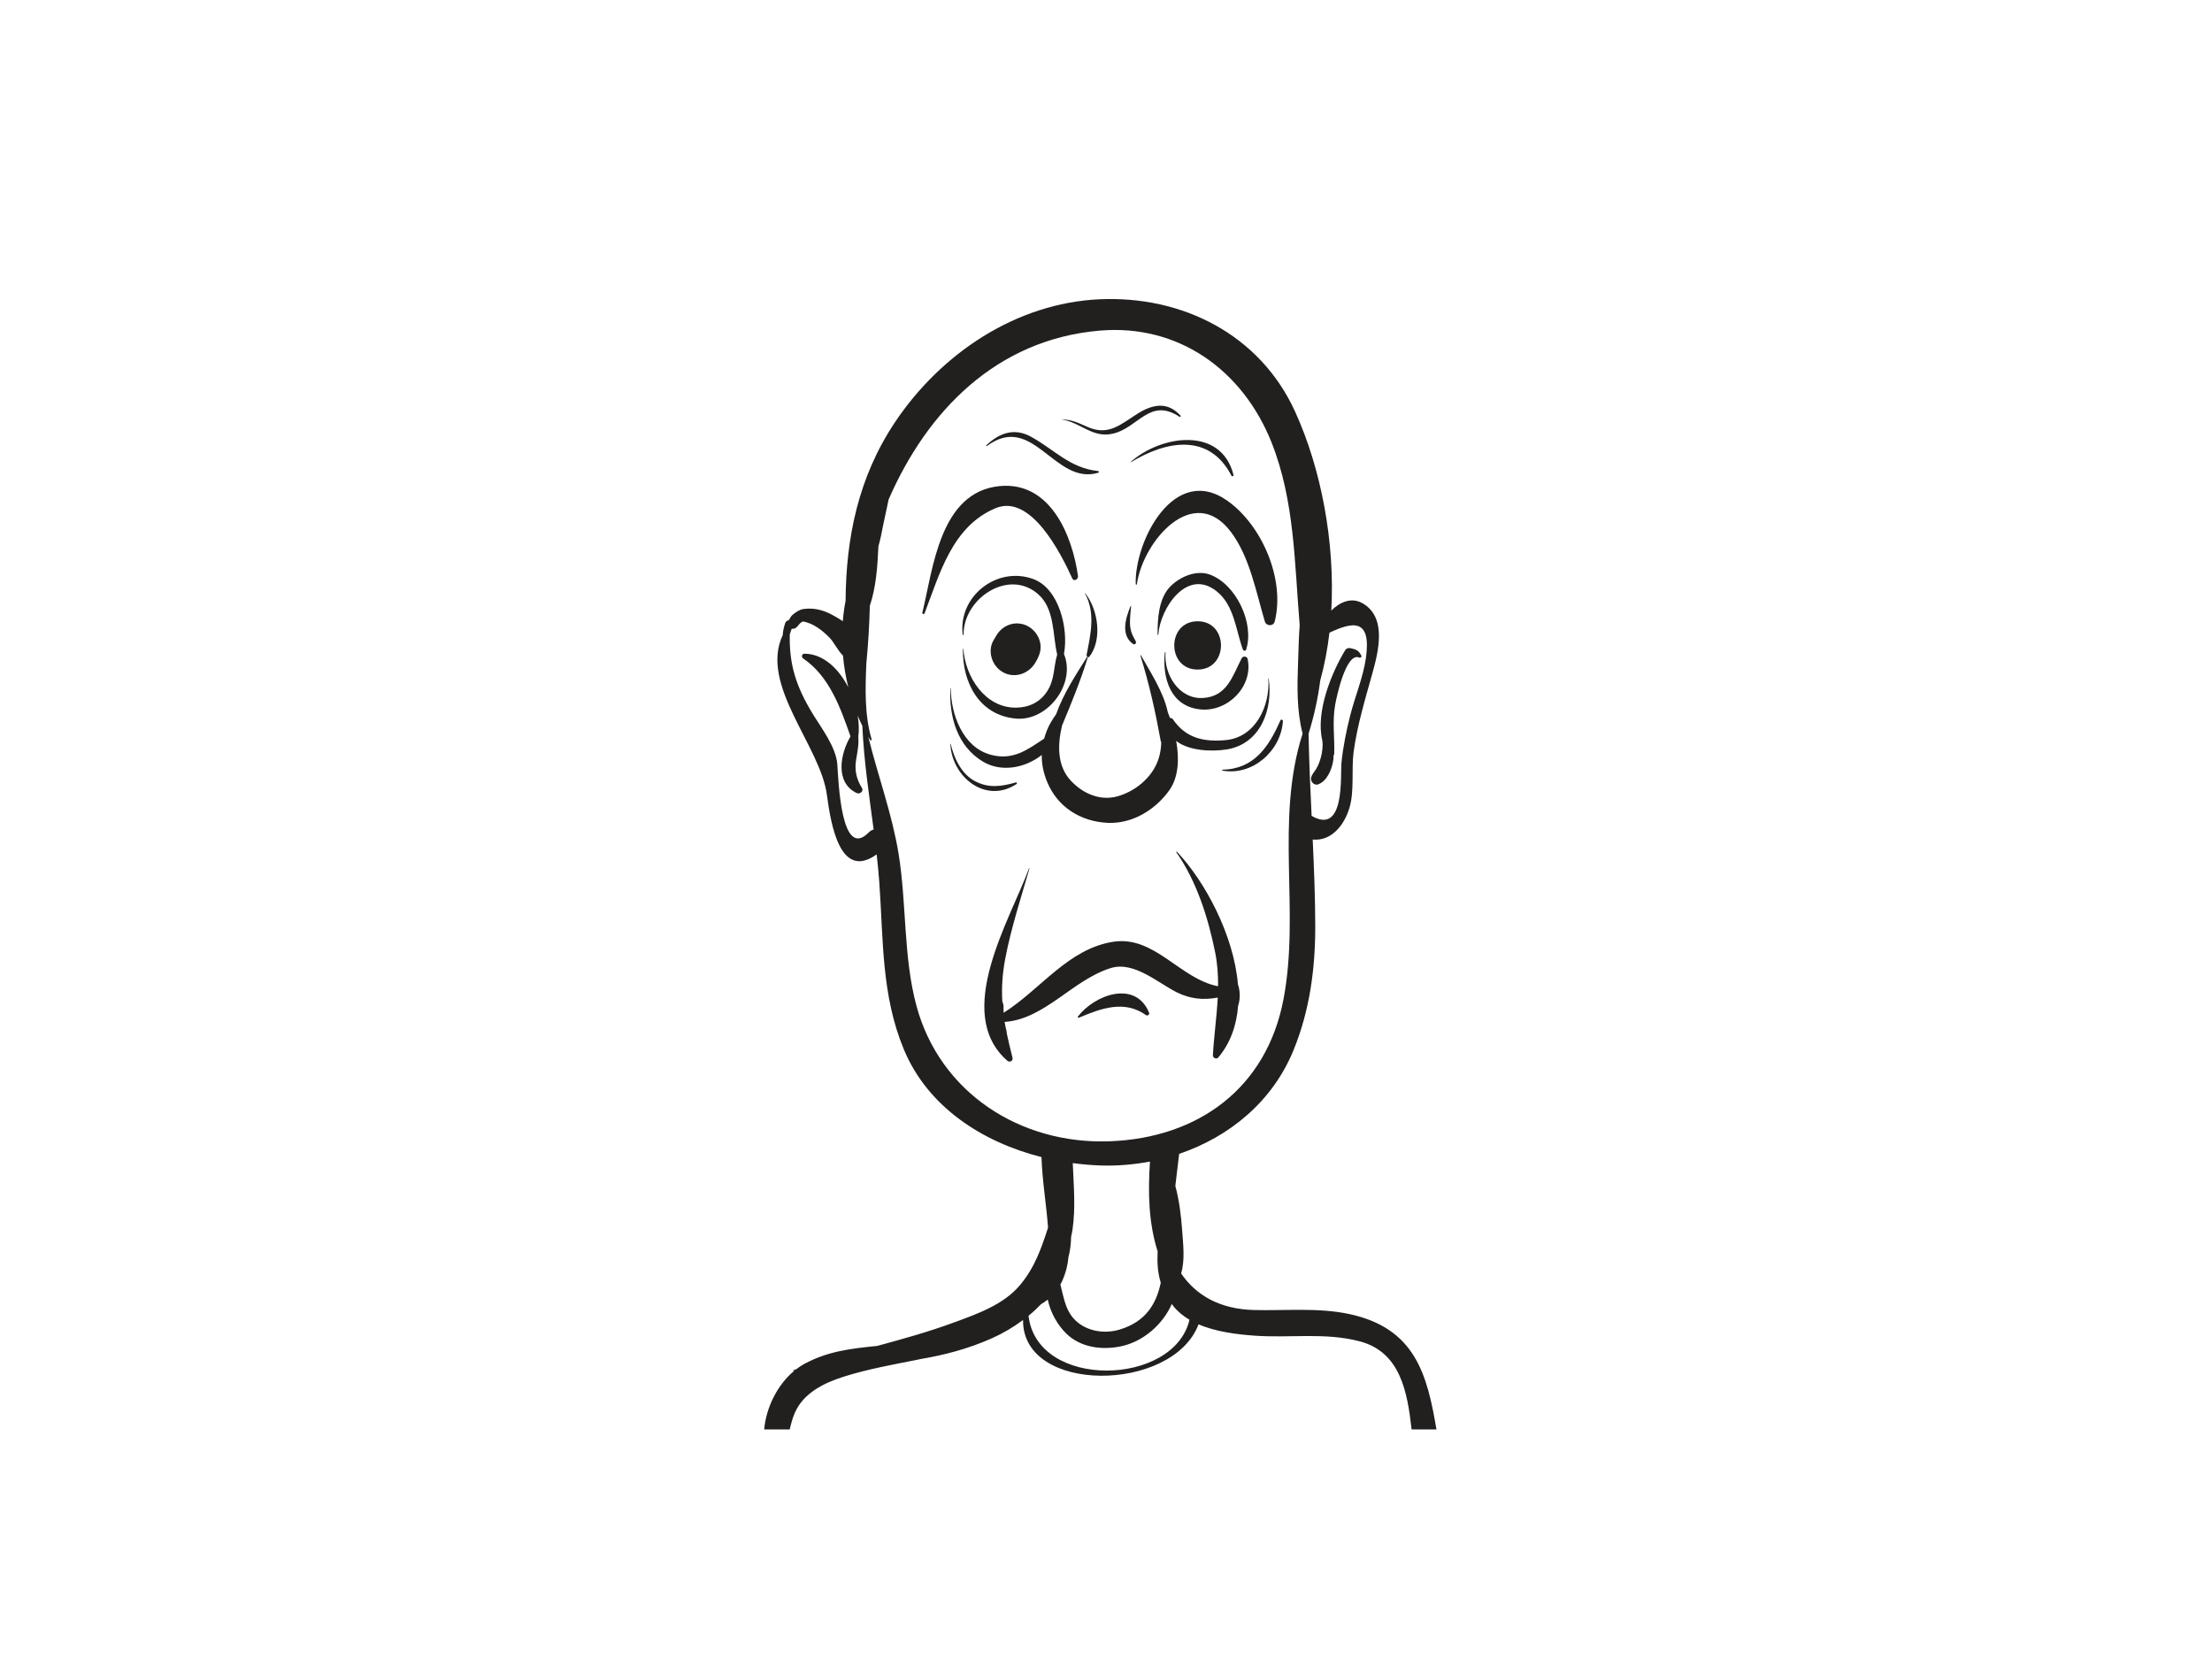 <?xml version="1.0" encoding="utf-8"?>
<!-- Generator: Adobe Illustrator 17.0.0, SVG Export Plug-In . SVG Version: 6.00 Build 0)  -->
<!DOCTYPE svg PUBLIC "-//W3C//DTD SVG 1.1//EN" "http://www.w3.org/Graphics/SVG/1.1/DTD/svg11.dtd">
<svg version="1.1" id="Layer_1" xmlns="http://www.w3.org/2000/svg" xmlns:xlink="http://www.w3.org/1999/xlink" x="0px" y="0px"
	 width="800px" height="600px" viewBox="0 0 800 600" enable-background="new 0 0 800 600" xml:space="preserve">
<path fill="#221F1F" d="M478.226,267.805c0.312,1.862-0.037,4.377-0.509,6.098c-0.388,1.409-0.853,2.687-1.574,3.958
	c-0.682,1.198-1.538,1.939-1.936,3.285c-0.417,1.414,1.042,3.083,2.529,2.531c3.198-1.186,4.93-5.359,5.431-8.546
	c0.105-0.667,0.136-1.294,0.131-1.9c0.139-0.178,0.236-0.397,0.244-0.67c0.181-6.03-0.732-11.502,0.323-17.575
	c0.541-3.107,3.978-19.203,8.706-17.178c0.483,0.207,1.031-0.228,0.748-0.747c-1.023-1.868-1.8-2.18-3.941-2.646
	c-0.748-0.161-1.488,0.1-1.895,0.77C481.614,243.264,475.76,257.325,478.226,267.805z"/>
<path fill="#221F1F" d="M414.492,367.145c0.514,0.369,1.356-0.248,1.11-0.853c-4.927-12.006-19.684-6.562-25.769,1.357
	c-0.205,0.266,0.173,0.5,0.401,0.401C398.279,364.652,406.673,361.564,414.492,367.145z"/>
<path fill="#221F1F" d="M363.993,372.734c-0.149-0.46-0.22-0.914-0.333-1.371c-0.11-0.592-0.231-1.189-0.328-1.775
	c14.455-0.946,24.638-15.241,38.427-19.482c8.394-2.582,17.039,5.422,23.953,8.829c4.909,2.418,9.63,2.797,14.709,1.854
	c-0.362,6.879-1.362,13.695-1.758,20.874c-0.052,0.95,1.302,1.555,1.934,0.801c4.476-5.326,6.657-11.794,7.181-18.733
	c0.745-2.132,0.73-4.665,0.221-6.776c-0.074-0.309-0.179-0.602-0.276-0.9c-1.501-17.959-12.009-37.384-22.046-47.988
	c-0.115-0.12-0.328,0.039-0.231,0.177c7.365,10.559,11.456,23.534,14.004,36.048c0.863,4.243,1.118,8.344,1.089,12.399
	c-13.775-2.613-22.969-18.455-37.989-16.077c-16.313,2.583-26.189,17.225-39.579,25.677c-0.021-0.81-0.023-1.62-0.037-2.43
	c-0.008-0.542-0.205-1.113-0.43-1.682c-0.281-4.825-0.024-9.801,1.073-15.543c2.086-10.926,5.644-21.833,8.735-32.518
	c0.031-0.105-0.126-0.144-0.163-0.045c-6.788,18.518-27.632,52.323-7.819,69.56c0.826,0.718,2.144,0.041,1.86-1.082
	c-0.795-3.143-1.506-6.066-2.097-8.895C364.098,373.36,364.098,373.058,363.993,372.734z"/>
<path fill="#221F1F" d="M410.751,211.243c0.008,0.227,0.378,0.298,0.412,0.056c2.259-15.775,20.59-36.857,34.061-18.854
	c6.809,9.102,9.026,21.64,12.227,32.334c0.514,1.712,3.101,1.816,3.563,0c3.846-15.155-4.547-34.749-17.058-43.635
	C424.717,167.479,410.278,195.668,410.751,211.243z"/>
<path fill="#221F1F" d="M360.041,183.8c12.802-5.372,23.712,16.487,27.761,25.405c0.58,1.279,2.233,0.278,2.073-0.874
	c-2.094-14.859-10.094-34.278-28.312-32.532c-21.671,2.077-24.108,29.95-27.978,45.77c-0.131,0.535,0.619,0.72,0.808,0.223
	C339.895,207.426,344.379,190.373,360.041,183.8z"/>
<path fill="#221F1F" d="M276.374,516.974h9.244c0.456-2.037,1.002-4.059,1.853-6.016c3.151-7.252,10.674-10.85,17.75-13.089
	c8.772-2.777,18.026-4.386,27.034-6.194c0.147-0.029,0.283-0.079,0.428-0.109c8.814-1.481,17.515-3.754,26.034-7.549
	c3.964-1.767,7.777-4.013,11.285-6.624c-0.312,26.939,54.159,26.302,63.469,1.562c6.355,2.742,13.888,3.639,20.12,4.096
	c12.804,0.937,25.499-1.245,38.101,2.037c14.783,3.851,17.299,18.283,18.839,31.885h8.982c-3.34-19.869-7.683-36.674-31.621-41.752
	c-11.159-2.367-22.99-1.153-34.302-1.434c-12.267-0.306-20.923-5.177-26.417-13.227c1.464-4.939,0.714-10.661,0.365-15.661
	c-0.375-5.38-1.063-10.779-2.458-15.985c0.459-3.913,0.939-7.792,1.378-11.607c18.21-6.165,33.769-18.93,41.358-37.478
	c5.885-14.391,7.906-29.567,7.866-45.035c-0.026-10.372-0.441-20.765-0.921-31.161c6.463,0.64,11.325-4.77,13.34-11.646
	c1.776-6.065,0.619-13.908,1.459-20.064c1.322-9.689,4.209-19.161,6.825-28.556c2.23-8.008,5.198-20.218-3.626-25.206
	c-4.004-2.263-8.163-0.437-11.27,2.661c1.372-24.701-3.663-51.335-13.135-72.041c-12.76-27.893-40.838-41.903-70.682-40.543
	c-30.279,1.379-57.361,19.68-73.881,44.308c-13.421,20.007-17.813,42.054-17.966,64.707c-0.472,2.434-0.808,4.911-1.01,7.415
	c-1.889-1.283-3.757-2.299-4.996-2.884c-2.936-1.388-5.983-1.963-9.191-1.529c-1.451,0.196-2.69,1.065-3.794,1.955
	c-1.331,1.07-1.144,2.056-1.832,2.179c-0.517,0.092-0.884,0.573-1.039,1.036c-0.525,1.576-0.803,2.913-0.866,4.256
	c-8.52,18.001,13.6,40.021,15.964,57.779c1.475,11.064,4.862,30.983,18,21.545c0.372,3.34,0.714,6.692,0.955,10.085
	c1.485,20.784,0.716,40.746,8.856,60.385c8.669,20.92,28.472,33.593,49.806,39.007c0.27,8.555,1.734,16.971,2.37,25.49
	c-2.406,7.436-4.789,14.468-10.241,20.91c-5.938,7.018-15.473,10.351-23.804,13.415c-9.108,3.348-18.425,5.954-27.763,8.478
	c-9.402,0.937-17.816,1.876-26.428,6.542c-0.997,0.541-1.944,1.198-2.868,1.902c-0.317,0.106-0.638,0.2-0.955,0.307
	c-0.126,0.043-0.116,0.263,0.034,0.248c0.081-0.008,0.165-0.014,0.247-0.022C281.249,500.705,277.108,508.909,276.374,516.974z
	 M477.494,246.047c1.525-5.497,2.621-11.268,3.311-17.222c8.168-3.853,15.334-5.531,13.167,9.323
	c-0.989,6.785-3.881,13.712-5.589,20.373c-1.446,5.647-2.621,11.481-3.222,17.282c-0.456,4.369,1.454,26.462-10.784,19.262
	c-0.005-0.003-0.01-0.004-0.016-0.008c-0.472-9.908-0.926-19.816-1.102-29.708C475.091,259.541,476.618,252.883,477.494,246.047z
	 M314.207,301.051c-10.115,10.317-10.955-18.995-11.377-24.576c-0.48-6.355-5.783-13.185-8.953-18.397
	c-6.014-9.892-8.478-17.795-8.247-28.583c0.194-0.706,0.43-1.393,0.703-2.066c1.005,0.045,1.669-0.263,2.543-1.454
	c0.422-0.576,0.932-0.943,1.477-1.214c3.855,0.594,7.462,3.495,10.052,6.296c1.049,1.133,2.624,4.222,4.474,6.056
	c0.346,3.881,0.989,7.73,1.923,11.482c-3.456-6.766-9.044-12.145-15.867-12.181c-0.963-0.005-1.202,1.224-0.467,1.721
	c9.406,6.359,13.497,17.755,17.126,28.198c-3.789,6.423-5.597,16.71,2.212,20.471c1.17,0.564,2.692-0.636,1.895-1.896
	c-1.963-3.091-2.676-6.402-2.094-10.007c0.449-2.767,1.076-5.666,0.811-8.475c0.31-2.319,0.223-4.904-0.218-7.563
	c0.522,1.242,1.084,2.458,1.677,3.653c0.567,12.731,2.451,25.046,4.088,37.496C315.357,300.173,314.756,300.491,314.207,301.051z
	 M331.436,363.732c-4.778-17.728-3.503-36.868-6.449-54.943c-2.338-14.358-7.455-28.141-10.965-42.331
	c0.226,0.384,0.438,0.783,0.674,1.16c0.176,0.278,0.635,0.101,0.538-0.227c-2.584-8.819-2.301-18.166-1.905-27.514
	c0.674-6.922,1.091-13.849,1.257-20.792c2.249-6.67,2.768-14.039,3.101-21.478c0.748-2.616,1.259-5.32,1.766-7.917
	c0.569-2.926,1.33-5.947,1.897-8.975c13.957-32.113,39.085-57.937,76.321-61.139c28.705-2.469,51.816,14.443,62.165,40.362
	c8.423,21.1,8.318,43.807,10.215,66.157c-0.339,4.342-0.407,8.713-0.572,13.163c-0.323,8.716-0.572,17.58,1.627,26.047
	c-10.078,31.589-0.835,64.133-6.914,96.076c-6.124,32.195-30.857,50.189-62.85,51.378
	C369.041,413.958,339.921,395.227,331.436,363.732z M387.983,420.651c3.346,0.45,6.688,0.745,9.992,0.857
	c6.035,0.203,12.054-0.304,17.926-1.423c-0.735,11.234-0.533,22.004,2.776,32.506c-0.207,3.893-0.003,7.633,1.126,11.312
	c-1.619,7.794-5.531,14.179-14.951,16.973c-5.091,1.509-10.918,0.761-15.09-2.616c-4.392-3.558-4.97-8.76-6.261-13.734
	c0.233-0.438,0.488-0.833,0.7-1.318c1.299-2.969,1.976-5.757,2.207-8.504c0.609-2.371,0.937-4.823,0.96-7.343
	c0.205-0.894,0.391-1.791,0.525-2.701C389.051,436.799,388.298,428.621,387.983,420.651z M376.504,471.688
	c0.85-0.514,1.669-1.066,2.44-1.674c0.953,4.699,3.563,9.249,6.735,12.33c5.203,5.051,12.839,5.977,19.648,4.589
	c8.005-1.631,15.216-7.853,18.464-15.329c0.22,0.295,0.42,0.589,0.659,0.884c1.593,1.963,3.561,3.533,5.744,4.824
	c-5.607,24.142-55.172,25.34-58.206-1.444C373.588,474.562,375.089,473.158,376.504,471.688z"/>
<path fill="#221F1F" d="M348.423,234.727c-0.008-0.108-0.165-0.109-0.168,0c-0.226,12.209,5.959,24.003,19.191,25.164
	c11.448,1.005,21.789-12.584,17.349-23.366c1.729-9.044-1.724-23.675-11.104-27.107c-13.138-4.805-27.209,6.254-25.52,20.09
	c0.026,0.208,0.338,0.222,0.336,0c-0.176-12.914,16.116-24.002,26.866-14.693c6.161,5.334,5.266,14.649,6.966,21.925
	c-1.328,4.476-0.85,8.936-3.582,13.215c-2.561,4.015-6.638,5.944-11.311,5.977C356.21,256.012,349.108,244.732,348.423,234.727z"/>
<path fill="#221F1F" d="M449.492,234.895c0.207,0.578,1.021,0.619,1.212,0c3.002-9.635-3.705-23.547-13.043-27.056
	c-5.025-1.889-11.091,0.807-14.544,4.419c-4.078,4.262-4.516,11.706-4.455,17.251c0.003,0.164,0.242,0.16,0.252,0
	c0.682-9.48,10.306-24.161,21.017-15.732C446.399,218.866,446.923,227.778,449.492,234.895z"/>
<path fill="#221F1F" d="M434.231,256.578c9.79,0.917,19.063-8.285,17-18.249c-0.205-0.985-1.695-1.164-2.149-0.281
	c-3.39,6.576-5.29,13.836-13.967,14.382c-8.722,0.546-14.234-8.557-13.584-16.398c0.016-0.173-0.252-0.171-0.268,0
	C420.354,245.258,423.308,255.553,434.231,256.578z"/>
<path fill="#221F1F" d="M359.477,231.301c-2.514,3.938-0.835,9.429,3.072,11.717c4.146,2.43,9.212,0.856,11.718-3.072
	c0.732-1.148,1.325-2.314,1.742-3.636c1.409-4.45-1.611-9.332-5.982-10.535c-4.022-1.107-7.945,0.874-9.826,4.331
	c0.042-0.095,0.081-0.19,0.121-0.285C360.099,230.345,359.781,230.823,359.477,231.301z"/>
<path fill="#221F1F" d="M433.137,224.69c-11.262,0-11.262,17.465,0,17.465C444.399,242.154,444.399,224.69,433.137,224.69z"/>
<path fill="#221F1F" d="M355.518,275.462c6.659,3.978,15.302,2.287,21.246-2.417c-0.045,3.186,0.582,6.363,1.907,9.637
	c3.731,9.212,12.209,14.465,21.907,14.909c8.968,0.409,17.236-4.687,22.287-11.739c3.403-4.753,3.689-11.381,2.514-17.894
	c4.665,3.696,13.119,3.927,18.325,3.073c12.177-1.997,16.78-14.439,15.119-25.701c-0.01-0.07-0.129-0.054-0.123,0.017
	c0.721,10.042-4.673,21.355-15.449,22.329c-7.901,0.715-14.403-0.713-19.034-7.512c-0.268-0.391-0.682-0.518-1.081-0.503
	c-0.252-0.708-0.514-1.401-0.784-2.079c-1.548-7.342-6.326-14.505-9.724-20.586c-0.058-0.104-0.228-0.034-0.194,0.08
	c3.183,10.194,5.486,20.571,7.386,31.072c0.024,0.129,0.11,0.181,0.165,0.276c-0.089,2.947-0.64,5.841-2.062,8.618
	c-2.734,5.34-8.071,9.344-13.736,10.949c-6.394,1.812-12.707-1.077-16.995-5.736c-4.83-5.25-4.796-12.688-3.091-19.846
	c3.401-8.156,6.77-16.362,9.344-24.788c0.186,0.07,0.391,0.067,0.553-0.143c4.797-6.196,3.13-17.223-1.585-22.982
	c-0.031-0.038-0.087,0.01-0.066,0.051c3.954,7.115,2.078,14.923,0.632,22.34c-0.042,0.223,0.074,0.442,0.236,0.599
	c-4.138,6.587-8.651,13.426-11.262,20.839c-1.299,1.812-2.48,3.715-3.345,5.879c-0.391,0.981-0.701,1.951-0.968,2.916
	c-5.995,3.986-11.241,8.029-19.325,5.85c-10.188-2.746-14.397-14.725-14.468-24.069c0-0.081-0.121-0.081-0.126,0
	C343.209,259.204,346.198,269.893,355.518,275.462z"/>
<path fill="#221F1F" d="M408.874,219.242c-1.755,4.209-3.679,10.442,0.929,13.682c0.609,0.429,1.312-0.39,0.976-0.977
	c-1.278-2.235-2.031-3.816-2.104-6.46c-0.055-2.028,0.22-4.196,0.407-6.217C409.095,219.141,408.916,219.143,408.874,219.242z"/>
<path fill="#221F1F" d="M367.651,283.55c0.291-0.192,0.11-0.676-0.244-0.575c-5.266,1.492-9.866,2.178-14.896-0.508
	c-4.802-2.561-7.533-8.354-8.667-13.43c-0.016-0.07-0.126-0.054-0.123,0.017C344.198,280.914,356.415,290.948,367.651,283.55z"/>
<path fill="#221F1F" d="M442.169,278.369c-0.184,0.004-0.236,0.295-0.045,0.329c10.795,1.975,21.167-7.036,21.862-17.941
	c0.029-0.462-0.706-0.685-0.9-0.244C458.914,269.974,453.667,278.103,442.169,278.369z"/>
<path fill="#221F1F" d="M397.209,170.972c0.36-0.108,0.257-0.583-0.084-0.618c-10.22-1.073-15.707-7.706-24.266-12.418
	c-6.051-3.331-11.511-1.321-16.155,3.131c-0.136,0.129,0.047,0.379,0.202,0.263C373.628,148.883,381.397,175.716,397.209,170.972z"
	/>
<path fill="#221F1F" d="M409.008,167.169c12.889-7.862,28.375-10.628,36.372,4.887c0.213,0.413,0.837,0.122,0.729-0.307
	c-4.487-17.77-26.407-14.304-37.178-4.68C408.88,167.118,408.948,167.206,409.008,167.169z"/>
<path fill="#221F1F" d="M402.446,156.844c9.302-2.114,13.34-13.222,24.176-6.089c0.268,0.177,0.53-0.209,0.331-0.429
	c-4.799-5.278-10.175-4.112-15.725-0.603c-5.857,3.704-10.286,7.992-17.766,4.743c-3.301-1.434-5.683-2.708-9.378-2.783
	c-0.024,0-0.029,0.037-0.005,0.041C391.008,152.853,395.065,158.523,402.446,156.844z"/>
</svg>
